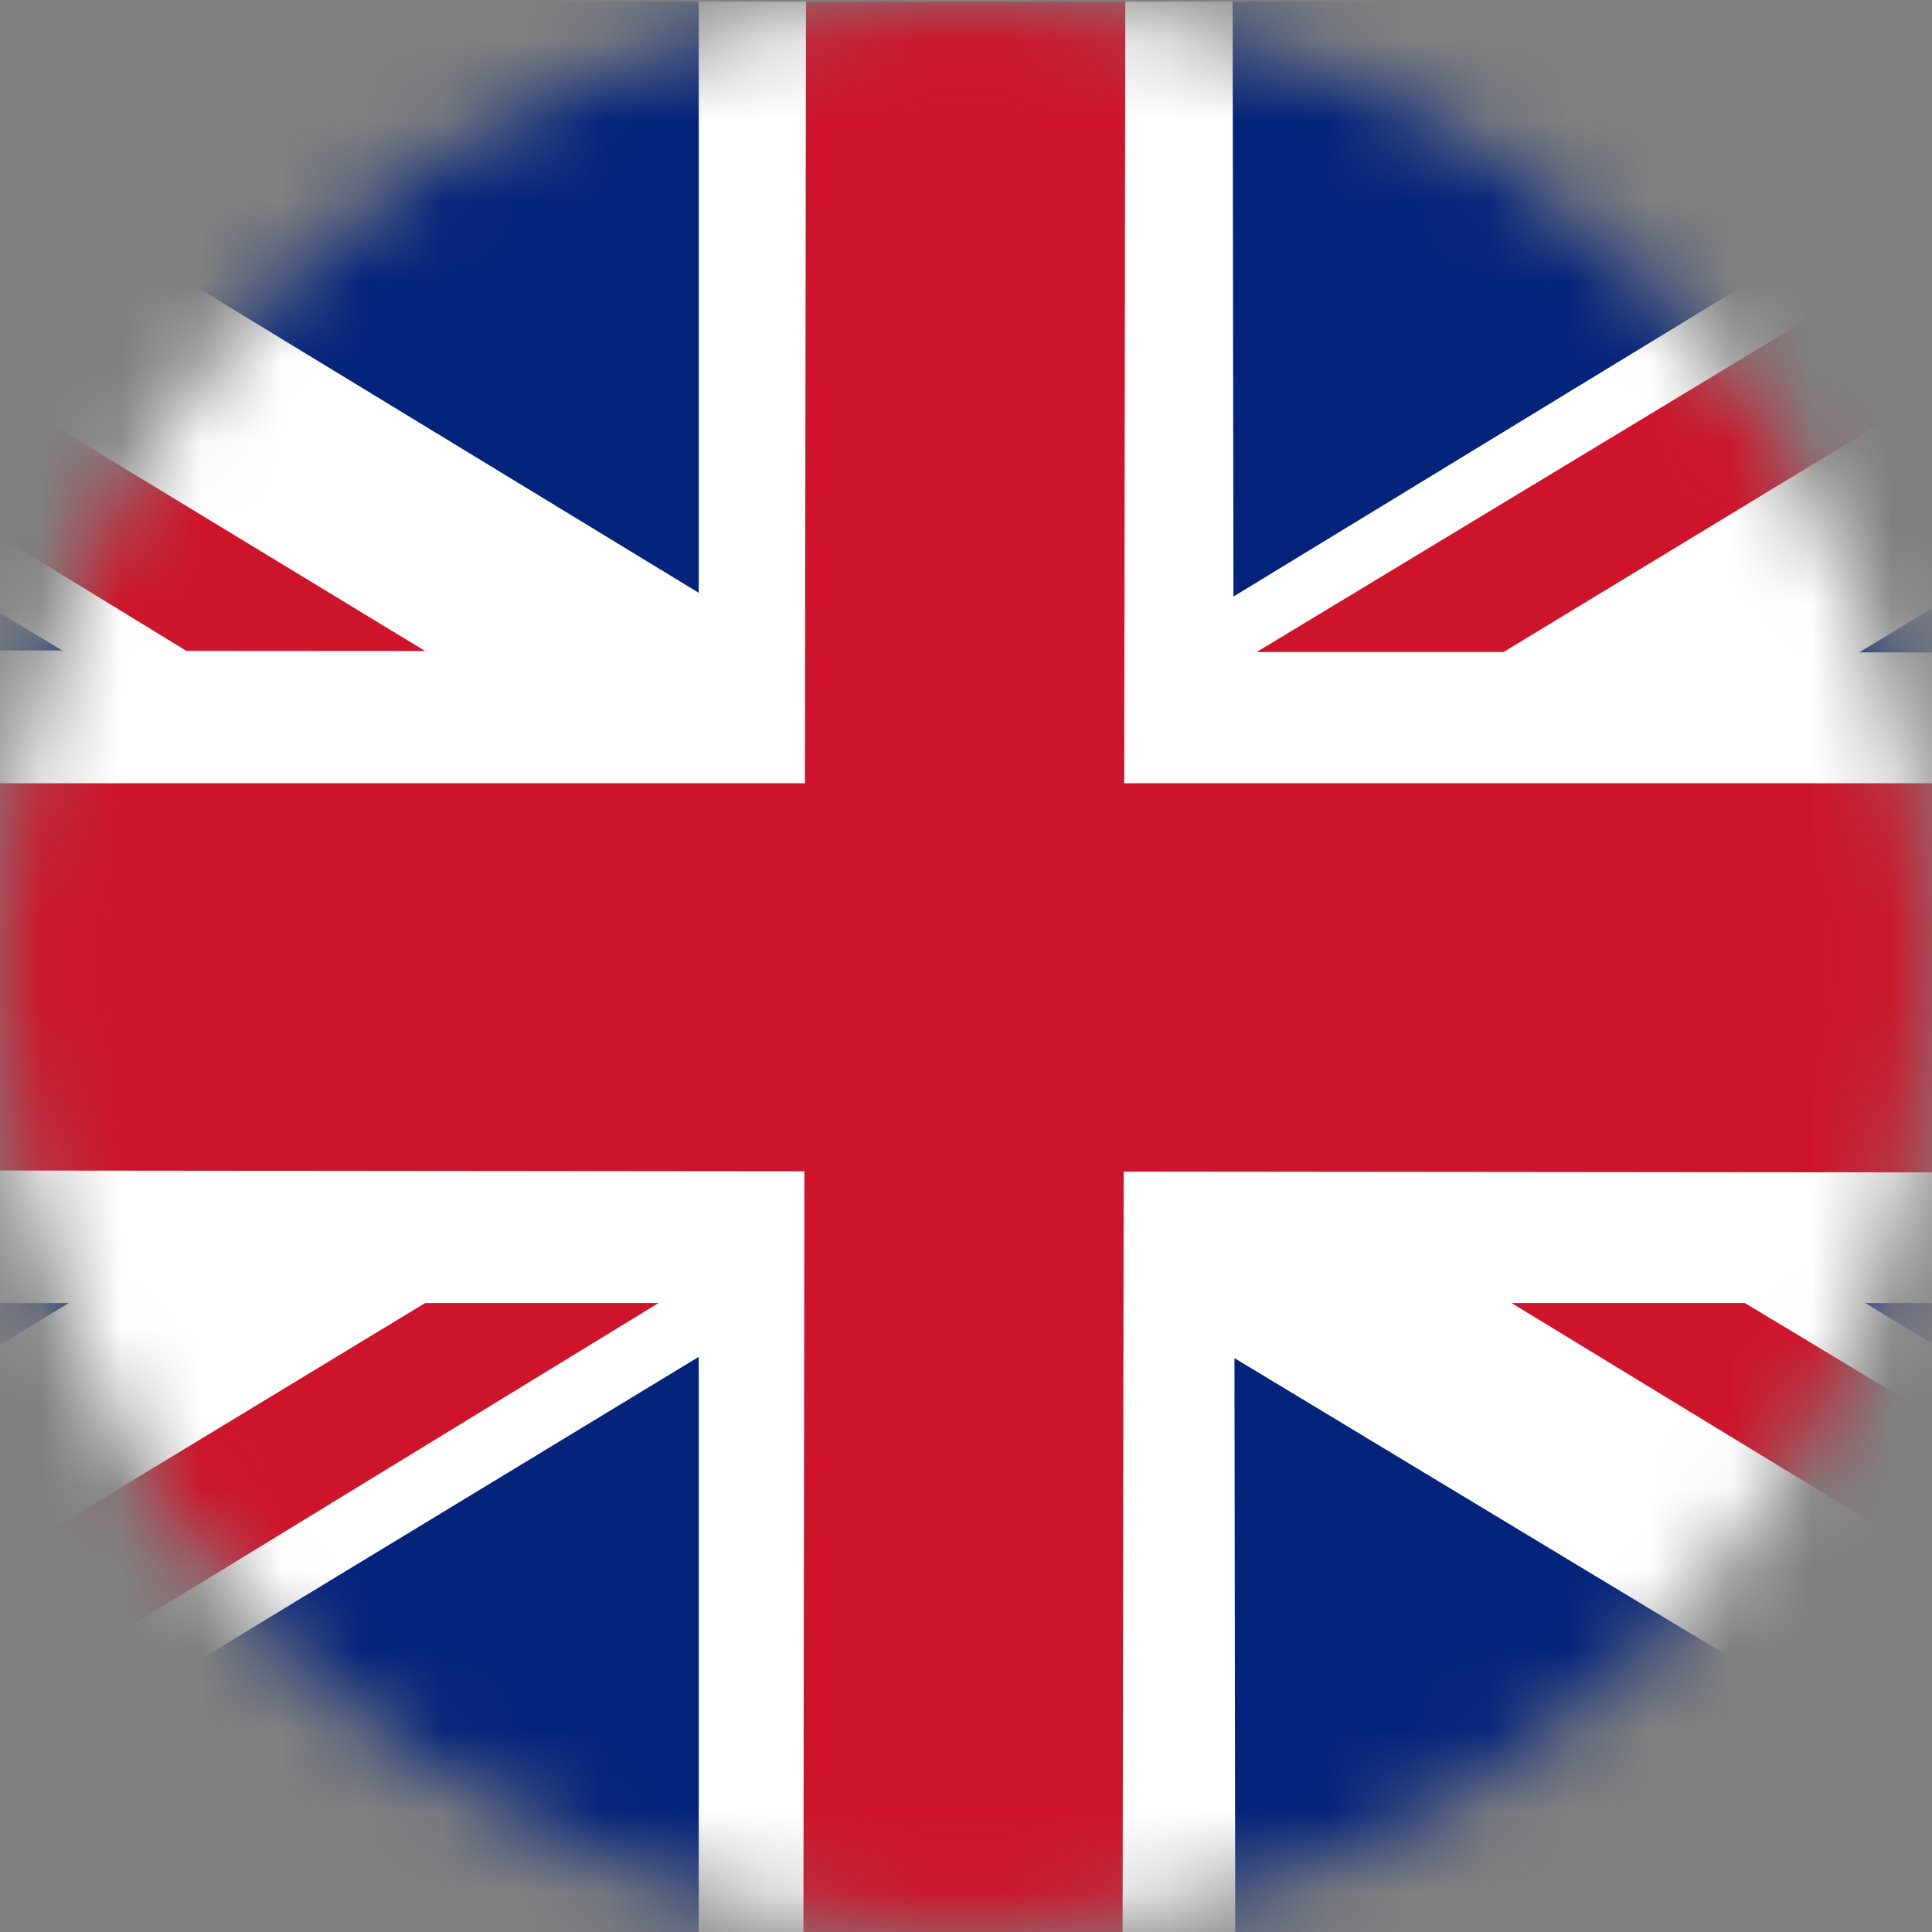 <svg xmlns="http://www.w3.org/2000/svg" xmlns:xlink="http://www.w3.org/1999/xlink" width="24" height="24" viewBox="0 0 24 24">
    <rect x="0" y="0" width="24" height="24" fill="#808080" stroke="none"/>
    <defs>
        <path id="a" d="M0 12c0 6.628 5.373 12 12 12s12-5.372 12-12c0-6.627-5.373-12-12-12S0 5.373 0 12z"/>
    </defs>
    <g fill="none" fill-rule="evenodd">
        <mask id="b" fill="#fff">
            <use xlink:href="#a"/>
        </mask>
        <g mask="url(#b)">
            <path fill="#04247B" d="M-8 24.24h39.99V.02H-8z"/>
            <path fill="#FFF" d="M27.477 0L15.296 7.427-8 21.557v2.682h4.516L31.991 2.705V.02L31.266 0z"/>
            <path fill="#FFF" d="M31.99 21.556L-3.383.02H-8v2.765L27.542 24.24h4.448z"/>
            <path fill="#FFF" d="M31.99 16.187H-8V8.072l39.99.041z"/>
            <path fill="#FFF" d="M8.68.02v24.22h6.665L15.312.02z"/>
            <path fill="#CE142A" d="M31.99 9.73H-8v4.803l39.99.039zM29.01 0l-13.4 8.1h3.067L31.991.02 31.266 0z"/>
            <path fill="#CE142A" d="M13.979.02l-.034 24.22H9.98L10.012.02zM-8 .02L5.281 8.087l-2.966-.002L-8 1.776zM-8 24.24l13.281-8.053H8.18l-13.164 8.052zM18.777 16.187l13.214 8.053v-1.837l-10.315-6.216z"/>
        </g>
    </g>
</svg>
